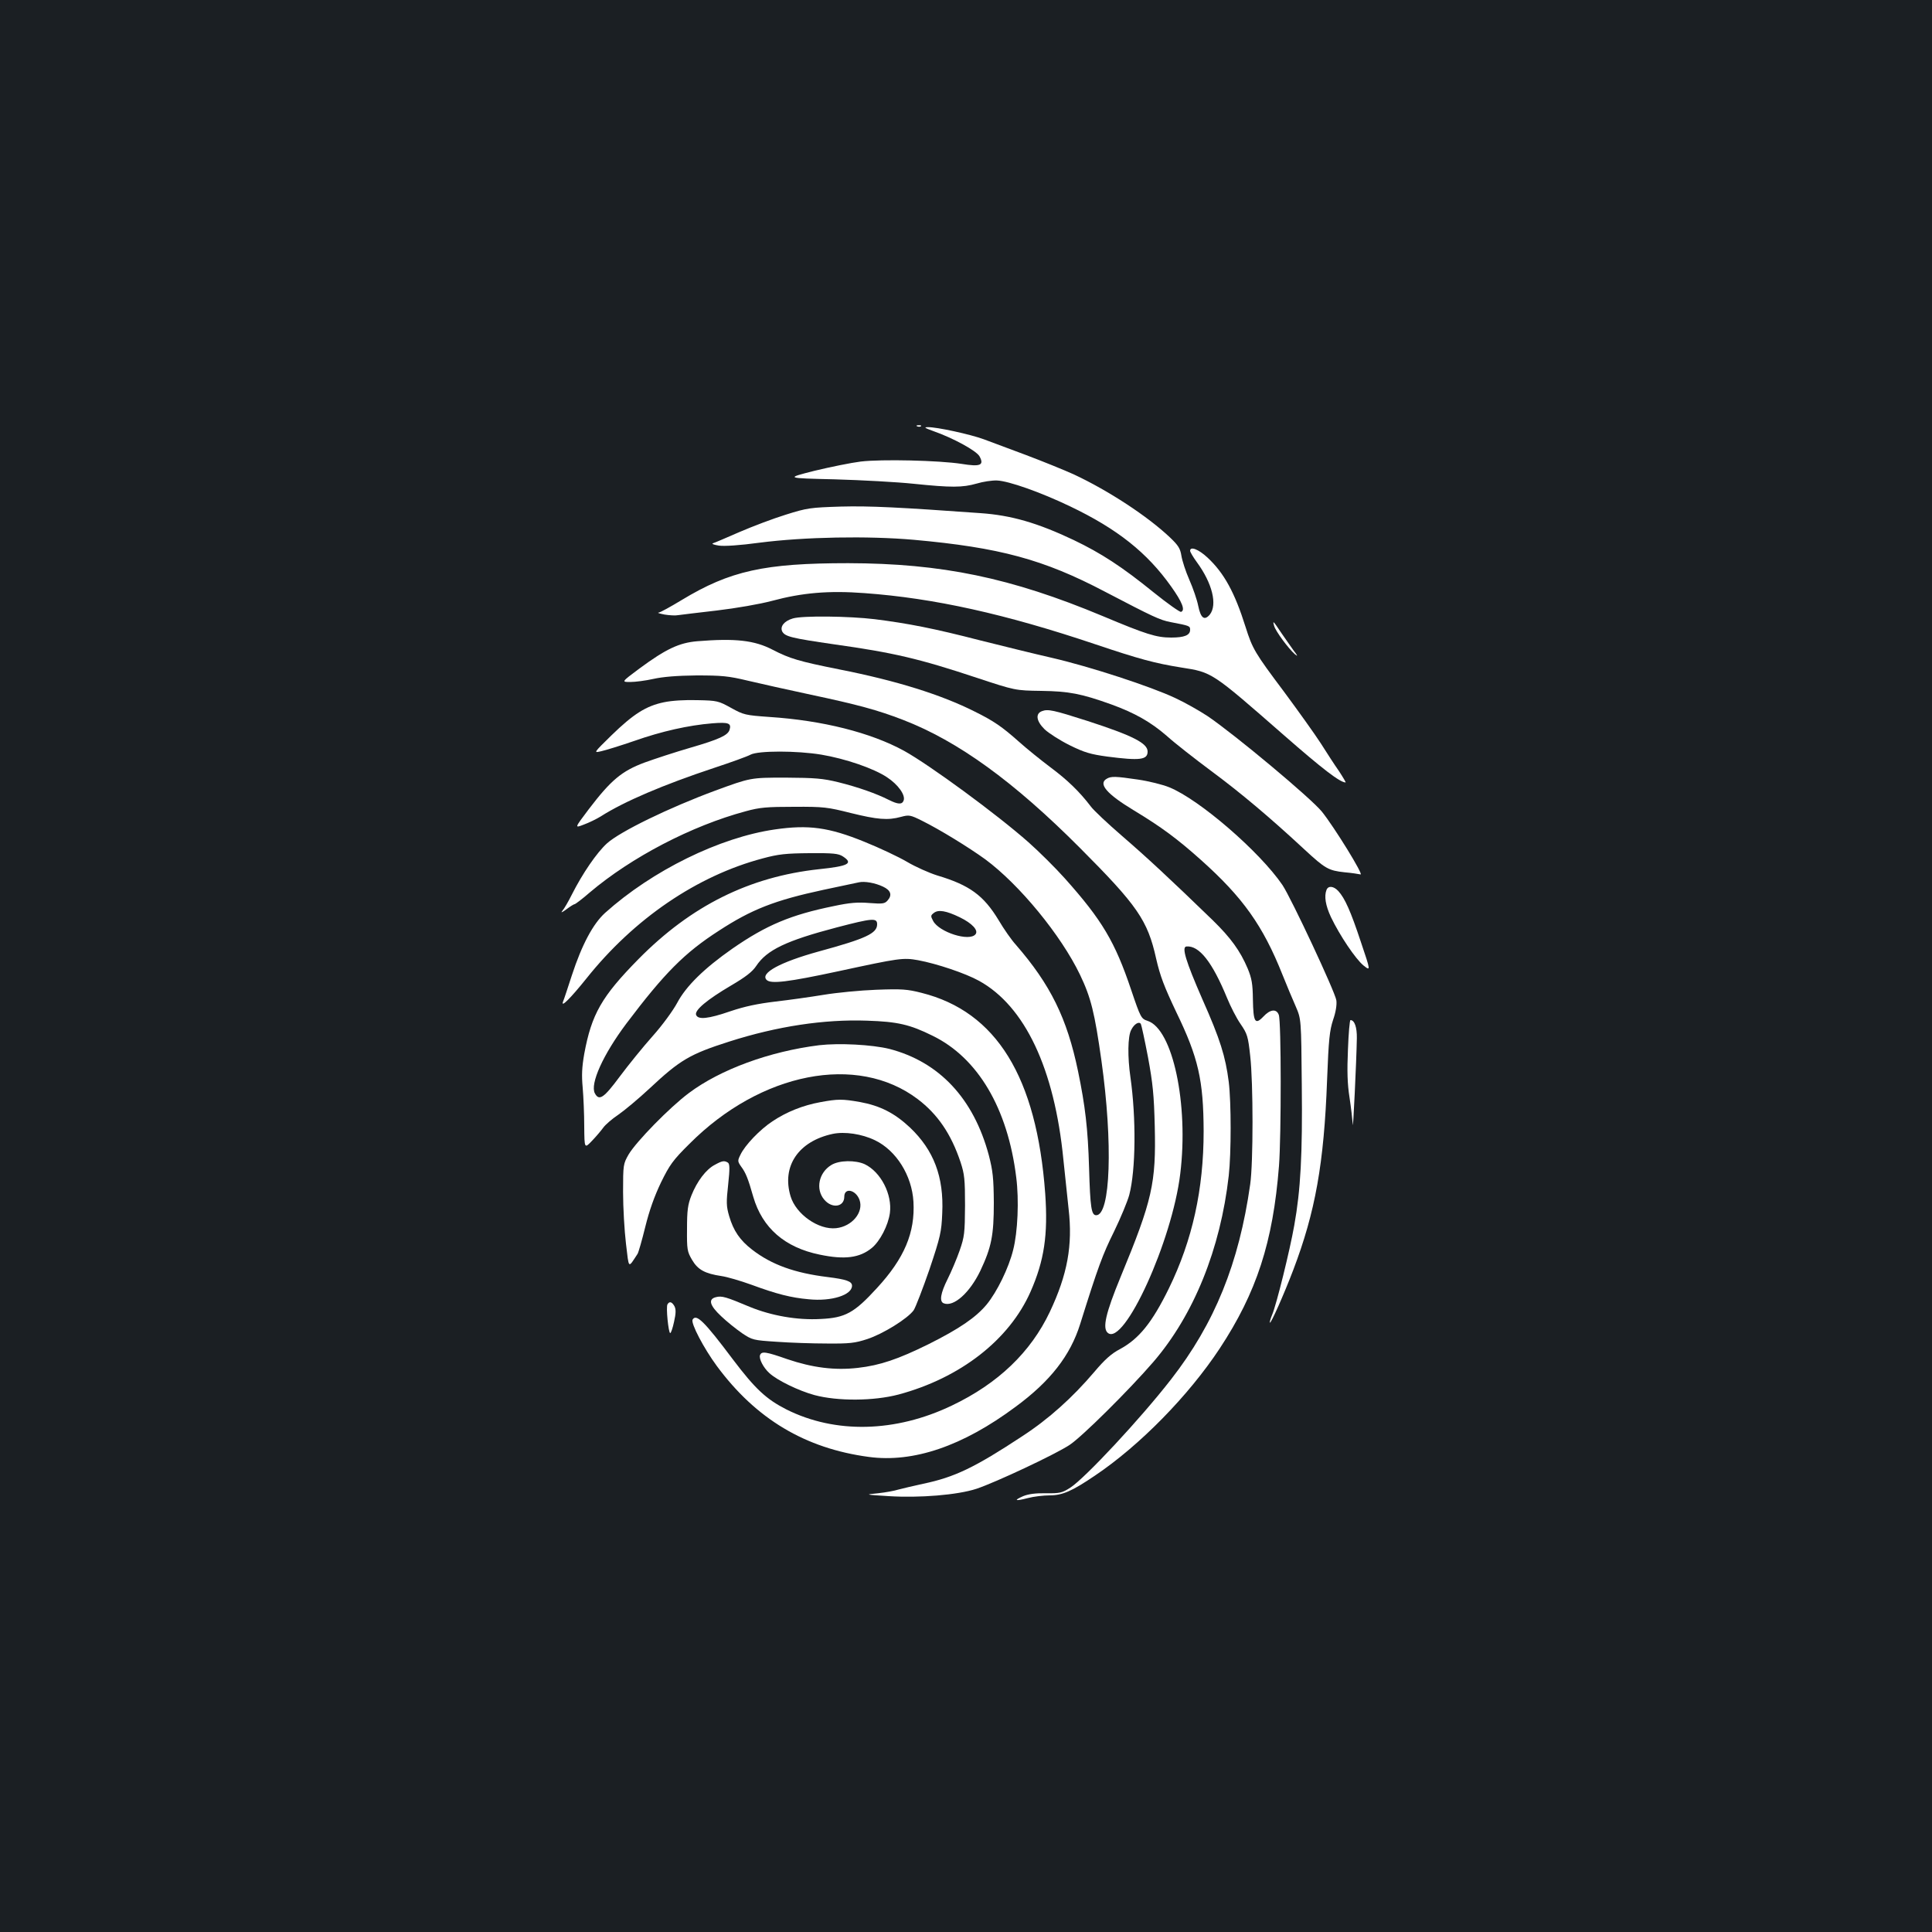 <?xml version="1.0" standalone="no"?>
<!DOCTYPE svg PUBLIC "-//W3C//DTD SVG 20010904//EN"
 "http://www.w3.org/TR/2001/REC-SVG-20010904/DTD/svg10.dtd">
<svg version="1.0" xmlns="http://www.w3.org/2000/svg"
 width="1000pt" height="1000pt" viewBox="0 0 1000 1000"
 preserveAspectRatio="xMidYMid meet">
<rect width="100%" height="100%" fill="#1b1f23"/>
<g transform="translate(0,1000) scale(0.1,-0.1)"
fill="#ffffff" stroke="none">
<path d="M4748 7793 c7 -3 16 -2 19 1 4 3 -2 6 -13 5 -11 0 -14 -3 -6 -6z"/>
<path d="M4830 7769 c103 -36 224 -102 240 -131 25 -46 5 -55 -93 -39 -116 18
-414 25 -522 12 -49 -6 -157 -28 -240 -48 -150 -38 -150 -38 105 -44 140 -4
324 -14 409 -23 195 -20 252 -20 326 1 33 10 80 17 105 16 60 -2 227 -61 379
-134 245 -117 399 -240 523 -415 57 -80 74 -123 51 -131 -6 -2 -70 43 -142
101 -164 133 -272 203 -414 271 -188 89 -323 128 -482 139 -417 30 -574 38
-722 34 -159 -5 -175 -7 -286 -42 -65 -20 -173 -61 -240 -90 -67 -29 -129 -56
-137 -58 -8 -3 5 -8 31 -12 28 -4 107 1 210 15 233 30 560 36 799 15 443 -40
671 -101 990 -269 251 -131 283 -146 339 -157 100 -19 101 -20 101 -40 0 -28
-30 -40 -98 -40 -77 0 -130 17 -354 111 -476 199 -834 273 -1318 274 -433 0
-611 -39 -862 -191 -58 -35 -112 -65 -120 -65 -7 -1 7 -5 32 -10 25 -4 56 -6
70 -3 14 2 104 13 200 24 101 12 222 33 286 50 156 42 293 54 479 40 359 -26
729 -108 1195 -265 226 -76 307 -98 444 -120 161 -25 157 -23 531 -350 200
-175 291 -245 320 -245 2 0 -13 26 -34 58 -22 31 -64 96 -95 145 -31 48 -117
168 -191 268 -150 200 -162 220 -198 334 -56 178 -111 279 -197 359 -46 43
-90 60 -90 35 0 -6 16 -33 35 -59 80 -109 107 -220 67 -271 -28 -33 -47 -19
-60 45 -6 31 -27 92 -46 135 -19 43 -37 99 -41 124 -6 38 -16 54 -59 95 -116
110 -319 243 -499 327 -51 23 -162 68 -247 100 -85 32 -183 68 -217 81 -70 26
-245 64 -290 63 -23 0 -17 -4 27 -20z"/>
<path d="M4104 6799 c-45 -13 -68 -42 -55 -68 15 -26 48 -34 268 -66 307 -43
440 -74 738 -173 200 -66 200 -66 335 -68 142 -2 206 -14 362 -70 121 -44 204
-91 286 -162 42 -38 147 -120 233 -184 151 -112 300 -237 482 -406 106 -98
123 -108 207 -117 36 -3 73 -9 82 -11 19 -6 -135 244 -200 325 -57 70 -447
396 -591 494 -41 27 -116 70 -168 94 -127 60 -443 163 -638 208 -88 20 -254
61 -370 90 -240 62 -373 88 -547 110 -132 16 -374 19 -424 4z"/>
<path d="M6595 6760 c8 -28 74 -117 107 -146 17 -14 16 -10 -7 20 -16 22 -44
63 -63 90 -42 63 -46 67 -37 36z"/>
<path d="M3609 6681 c-94 -8 -162 -40 -299 -141 -94 -70 -94 -70 -48 -70 26 0
80 7 120 16 49 11 123 17 223 18 131 0 165 -3 265 -27 63 -15 211 -48 328 -73
240 -51 344 -79 476 -130 285 -110 573 -319 916 -663 297 -298 350 -374 394
-572 21 -92 42 -146 105 -279 114 -235 140 -352 141 -615 0 -301 -58 -564
-180 -814 -87 -177 -154 -260 -253 -314 -43 -22 -79 -54 -132 -117 -114 -134
-236 -244 -374 -334 -246 -162 -350 -212 -513 -246 -51 -11 -109 -25 -128 -30
-19 -6 -66 -15 -105 -19 -70 -7 -70 -7 55 -15 160 -10 356 6 454 38 99 33 406
177 482 227 63 41 309 285 434 430 209 243 347 584 390 964 13 117 13 378 0
485 -17 132 -44 220 -137 429 -86 197 -108 270 -82 272 66 6 134 -81 210 -266
18 -44 49 -105 70 -135 35 -51 39 -64 50 -165 16 -140 16 -554 0 -665 -58
-409 -184 -720 -410 -1010 -156 -201 -445 -511 -521 -560 -42 -27 -54 -30
-126 -29 -54 1 -91 -4 -118 -15 -52 -23 -42 -27 24 -10 30 8 81 14 113 14 66
0 116 22 234 102 232 156 484 413 646 658 191 290 276 550 307 945 12 156 12
749 -1 782 -12 33 -45 29 -80 -9 -43 -45 -52 -28 -54 89 -1 81 -6 109 -27 160
-39 92 -88 159 -180 249 -226 219 -345 329 -469 436 -74 64 -149 134 -164 155
-57 75 -121 137 -210 203 -49 37 -121 95 -160 130 -89 79 -131 108 -230 157
-175 88 -406 160 -700 218 -210 42 -257 56 -346 102 -94 49 -193 60 -390 44z"/>
<path d="M3436 6365 c-92 -19 -158 -61 -271 -171 -94 -92 -94 -92 -52 -82 23
5 100 29 170 53 142 50 281 81 403 91 85 7 101 1 90 -34 -9 -28 -54 -49 -202
-92 -76 -22 -183 -57 -238 -77 -118 -44 -174 -91 -289 -242 -74 -98 -74 -98
-25 -79 27 10 66 29 87 42 122 78 327 165 586 251 88 29 174 60 190 69 40 21
239 21 366 0 125 -21 271 -71 340 -117 58 -38 97 -93 86 -121 -8 -21 -29 -20
-77 4 -63 32 -159 66 -260 91 -81 20 -121 23 -275 24 -180 0 -180 0 -365 -68
-235 -87 -489 -210 -558 -272 -53 -48 -127 -156 -182 -265 -18 -36 -40 -74
-49 -84 -10 -12 -3 -10 20 7 20 15 39 27 43 27 4 0 40 27 79 61 215 182 527
345 807 420 72 20 110 23 250 23 153 1 174 -2 293 -32 138 -34 192 -39 261
-20 41 11 48 10 108 -20 91 -45 241 -137 328 -200 177 -131 392 -393 490 -597
57 -119 76 -197 111 -445 60 -427 47 -800 -27 -800 -25 0 -31 38 -37 245 -6
203 -20 321 -57 500 -57 275 -143 449 -322 655 -22 24 -62 81 -89 127 -78 129
-151 182 -319 232 -41 13 -111 44 -155 70 -44 26 -144 73 -221 104 -184 75
-289 89 -462 64 -287 -41 -636 -213 -880 -432 -62 -56 -120 -164 -172 -323
-21 -64 -41 -126 -46 -137 -12 -33 39 18 121 120 247 310 573 532 913 622 81
22 120 26 242 27 124 1 150 -2 173 -17 55 -36 29 -50 -124 -66 -360 -39 -662
-189 -934 -465 -191 -194 -243 -285 -281 -491 -12 -69 -14 -110 -8 -175 4 -47
8 -137 8 -201 1 -115 1 -115 41 -73 22 23 48 54 58 68 10 14 44 44 77 66 32
22 105 83 162 136 158 148 209 178 413 243 247 79 491 116 713 108 158 -5 222
-20 339 -78 234 -114 389 -375 433 -733 15 -117 8 -283 -16 -376 -23 -93 -83
-216 -137 -282 -56 -67 -140 -125 -302 -206 -156 -77 -250 -109 -364 -122
-121 -14 -236 1 -366 45 -111 39 -133 42 -141 21 -7 -18 17 -65 48 -93 41 -38
153 -92 234 -114 120 -32 306 -31 435 3 320 86 573 283 683 532 71 161 91 295
76 508 -44 604 -253 942 -640 1039 -74 19 -103 21 -235 16 -82 -3 -205 -15
-271 -26 -67 -11 -180 -27 -250 -35 -92 -11 -159 -25 -233 -50 -116 -40 -168
-45 -178 -19 -9 24 57 79 181 152 75 44 110 71 130 101 55 83 155 131 418 200
184 48 208 50 208 16 0 -47 -57 -74 -303 -141 -199 -55 -304 -112 -269 -147
22 -22 111 -11 372 45 315 68 334 71 412 57 97 -18 246 -68 316 -107 237 -131
390 -455 436 -924 9 -85 21 -200 27 -256 22 -189 -6 -340 -97 -533 -99 -209
-268 -371 -507 -485 -292 -140 -604 -147 -857 -20 -104 53 -161 106 -276 258
-150 200 -190 238 -209 207 -11 -18 58 -149 125 -240 203 -275 458 -427 787
-471 231 -31 486 56 759 259 181 133 284 266 335 429 93 297 116 359 175 478
35 72 70 157 79 190 34 130 36 399 6 610 -15 103 -14 211 4 244 15 31 41 46
50 31 3 -5 20 -83 37 -172 25 -136 31 -195 35 -358 7 -294 -12 -381 -177 -780
-77 -187 -95 -265 -66 -289 84 -70 333 475 375 824 44 360 -39 749 -169 791
-33 11 -36 15 -85 160 -84 250 -151 362 -343 577 -50 56 -135 140 -188 187
-165 146 -513 401 -645 474 -172 94 -421 157 -696 175 -126 9 -134 11 -199 47
-65 36 -72 38 -173 40 -64 2 -133 -2 -175 -11z m1134 -954 c41 -19 49 -44 24
-72 -15 -17 -26 -18 -94 -13 -60 5 -101 2 -185 -16 -221 -45 -348 -98 -524
-220 -146 -102 -240 -194 -286 -281 -21 -39 -76 -115 -127 -172 -50 -56 -126
-150 -170 -209 -83 -112 -107 -128 -129 -87 -26 49 43 201 163 361 197 261
301 366 478 480 170 111 290 158 541 212 90 19 173 37 184 39 30 7 85 -3 125
-22z m398 -159 c64 -31 98 -68 81 -88 -32 -39 -188 11 -219 69 -14 26 -13 29
4 42 23 18 64 11 134 -23z"/>
<path d="M5393 6319 c-35 -13 -29 -52 14 -94 21 -20 79 -57 129 -82 77 -38
108 -47 195 -59 170 -22 209 -17 209 26 0 43 -76 82 -310 158 -178 57 -206 63
-237 51z"/>
<path d="M5728 5969 c-45 -26 1 -79 140 -163 144 -87 226 -148 348 -257 217
-194 321 -340 422 -594 22 -55 53 -129 69 -165 28 -65 28 -65 31 -405 4 -361
-6 -544 -39 -728 -23 -130 -92 -409 -114 -461 -9 -21 -14 -40 -12 -42 5 -6 73
147 121 273 114 300 159 550 175 984 8 209 13 255 31 310 14 40 20 78 17 101
-6 43 -233 528 -279 597 -117 172 -430 443 -586 506 -34 14 -107 32 -162 40
-116 17 -139 18 -162 4z"/>
<path d="M6866 5394 c-13 -33 -5 -81 23 -141 46 -96 127 -216 168 -250 38 -30
38 -30 -13 121 -53 160 -83 227 -117 264 -24 26 -52 29 -61 6z"/>
<path d="M6977 4568 c-5 -112 -3 -178 8 -248 8 -52 15 -115 17 -140 1 -44 19
327 21 446 1 57 -12 94 -33 94 -4 0 -10 -69 -13 -152z"/>
<path d="M4240 4590 c-256 -32 -511 -125 -675 -248 -99 -74 -271 -250 -311
-317 -28 -49 -29 -53 -29 -195 0 -80 7 -200 15 -267 16 -134 10 -129 60 -53 5
8 23 71 40 140 21 85 47 158 81 229 45 92 62 116 148 201 369 370 868 468
1181 231 103 -78 173 -180 222 -327 20 -61 23 -88 23 -224 -1 -143 -3 -161
-28 -233 -15 -43 -43 -109 -62 -147 -37 -74 -44 -117 -20 -126 51 -20 134 54
189 168 58 123 70 184 70 353 -1 128 -5 164 -26 246 -79 294 -257 483 -515
550 -90 22 -259 31 -363 19z"/>
<path d="M4245 4295 c-88 -16 -174 -50 -247 -99 -64 -42 -143 -124 -166 -174
-15 -30 -14 -34 4 -60 24 -32 36 -62 63 -157 47 -161 163 -262 344 -299 129
-27 207 -17 270 35 42 35 84 116 93 180 13 97 -47 213 -130 253 -48 22 -133
21 -173 -4 -65 -39 -83 -125 -37 -179 40 -48 104 -39 104 15 0 49 60 36 79
-17 22 -64 -39 -137 -121 -146 -91 -10 -208 72 -236 165 -47 156 41 285 218
323 62 13 151 0 219 -33 110 -53 191 -182 199 -318 9 -160 -47 -293 -189 -447
-118 -129 -164 -154 -291 -160 -121 -7 -256 17 -368 63 -121 51 -144 58 -174
50 -42 -10 -33 -43 27 -99 28 -27 77 -66 107 -87 54 -36 58 -37 180 -45 69 -5
186 -9 260 -9 117 -1 145 2 209 23 82 27 209 106 240 149 10 15 47 111 82 212
57 170 62 194 66 290 9 189 -44 327 -167 444 -80 75 -155 113 -259 132 -91 16
-115 16 -206 -1z"/>
<path d="M3700 3971 c-45 -23 -92 -85 -121 -158 -19 -48 -23 -78 -23 -173 -1
-108 1 -118 26 -161 30 -51 66 -71 153 -84 28 -4 97 -24 155 -45 130 -48 205
-67 296 -75 118 -12 224 22 224 70 0 23 -30 33 -126 45 -171 21 -290 64 -390
141 -64 49 -98 99 -120 175 -15 51 -15 72 -5 163 9 83 8 106 -1 113 -19 12
-30 10 -68 -11z"/>
<path d="M3455 3249 c-9 -13 5 -149 14 -149 4 0 13 26 20 59 10 44 10 64 2 80
-13 23 -26 27 -36 10z"/>
</g>
</svg>
